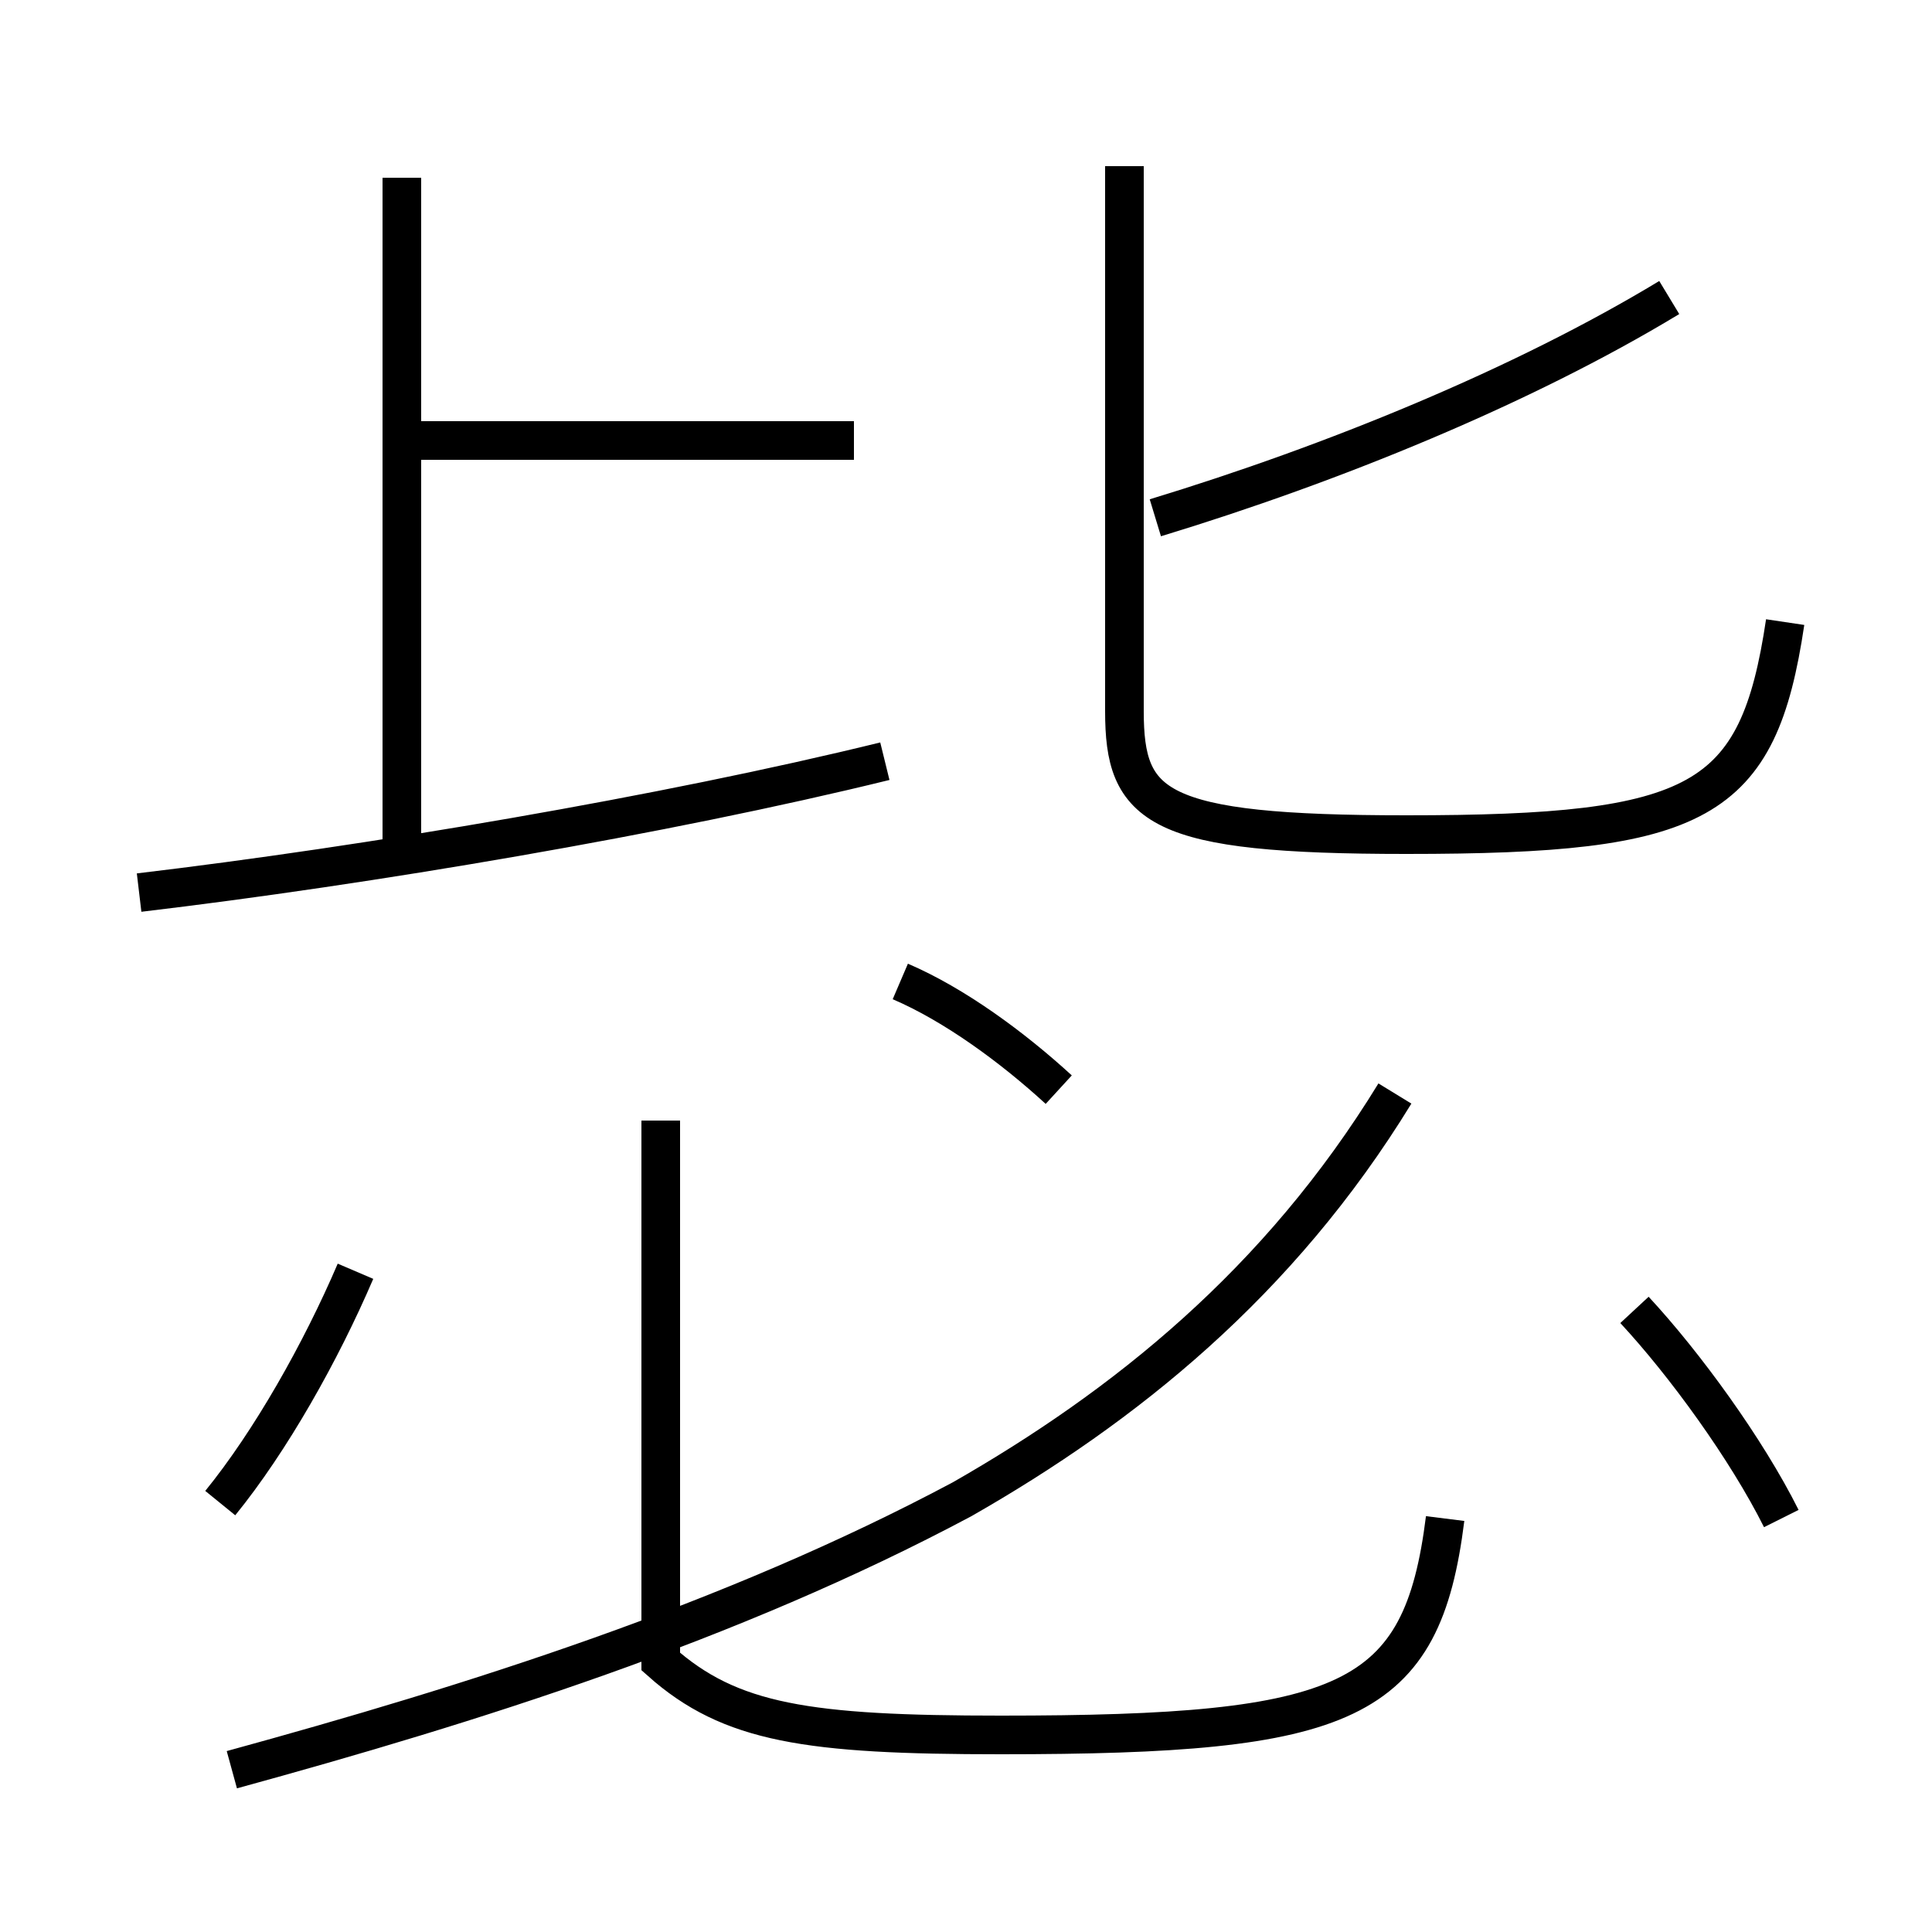 <?xml version='1.0' encoding='utf8'?>
<svg viewBox="0.0 -6.0 50.0 50.0" version="1.1" xmlns="http://www.w3.org/2000/svg">
<rect x="0.0" y="-6.0" width="50.0" height="50.0" fill="#808080" stroke="none"/>
<rect x="-1000" y="-1000" width="2000" height="2000" stroke="white" fill="white"/>
<g style="fill:white;stroke:#000000;  stroke-width:1">
<path d="M 37.4 -4.7 C 36.8 0.1 34.9 0.9 25.9 0.9 C 20.9 0.9 18.9 0.6 17.1 -1.0 L 17.1 -15.0 M 5.7 -5.1 C 7.0 -6.7 8.3 -9.0 9.2 -11.1 M 6.0 1.8 C 12.2 0.1 18.9 -2.0 24.9 -5.2 C 29.1 -7.6 33.1 -10.8 36.1 -15.7 M 3.6 -20.9 C 9.5 -21.6 17.2 -22.9 22.9 -24.3 M 27.4 -15.8 C 26.2 -16.9 24.7 -18.0 23.3 -18.6 M 10.4 -21.9 L 10.4 -39.4 M 22.1 -32.6 L 10.8 -32.6 M 46.1 -4.7 C 45.2 -6.5 43.6 -8.7 42.3 -10.1 M 46.2 -27.9 C 45.5 -23.2 44.0 -22.4 36.4 -22.4 C 29.9 -22.4 29.1 -23.1 29.1 -25.6 L 29.1 -39.7 M 29.9 -30.6 C 34.5 -32.0 39.4 -34.0 43.2 -36.3" transform="translate(0.0, 38.0)" />
</g>
</svg>